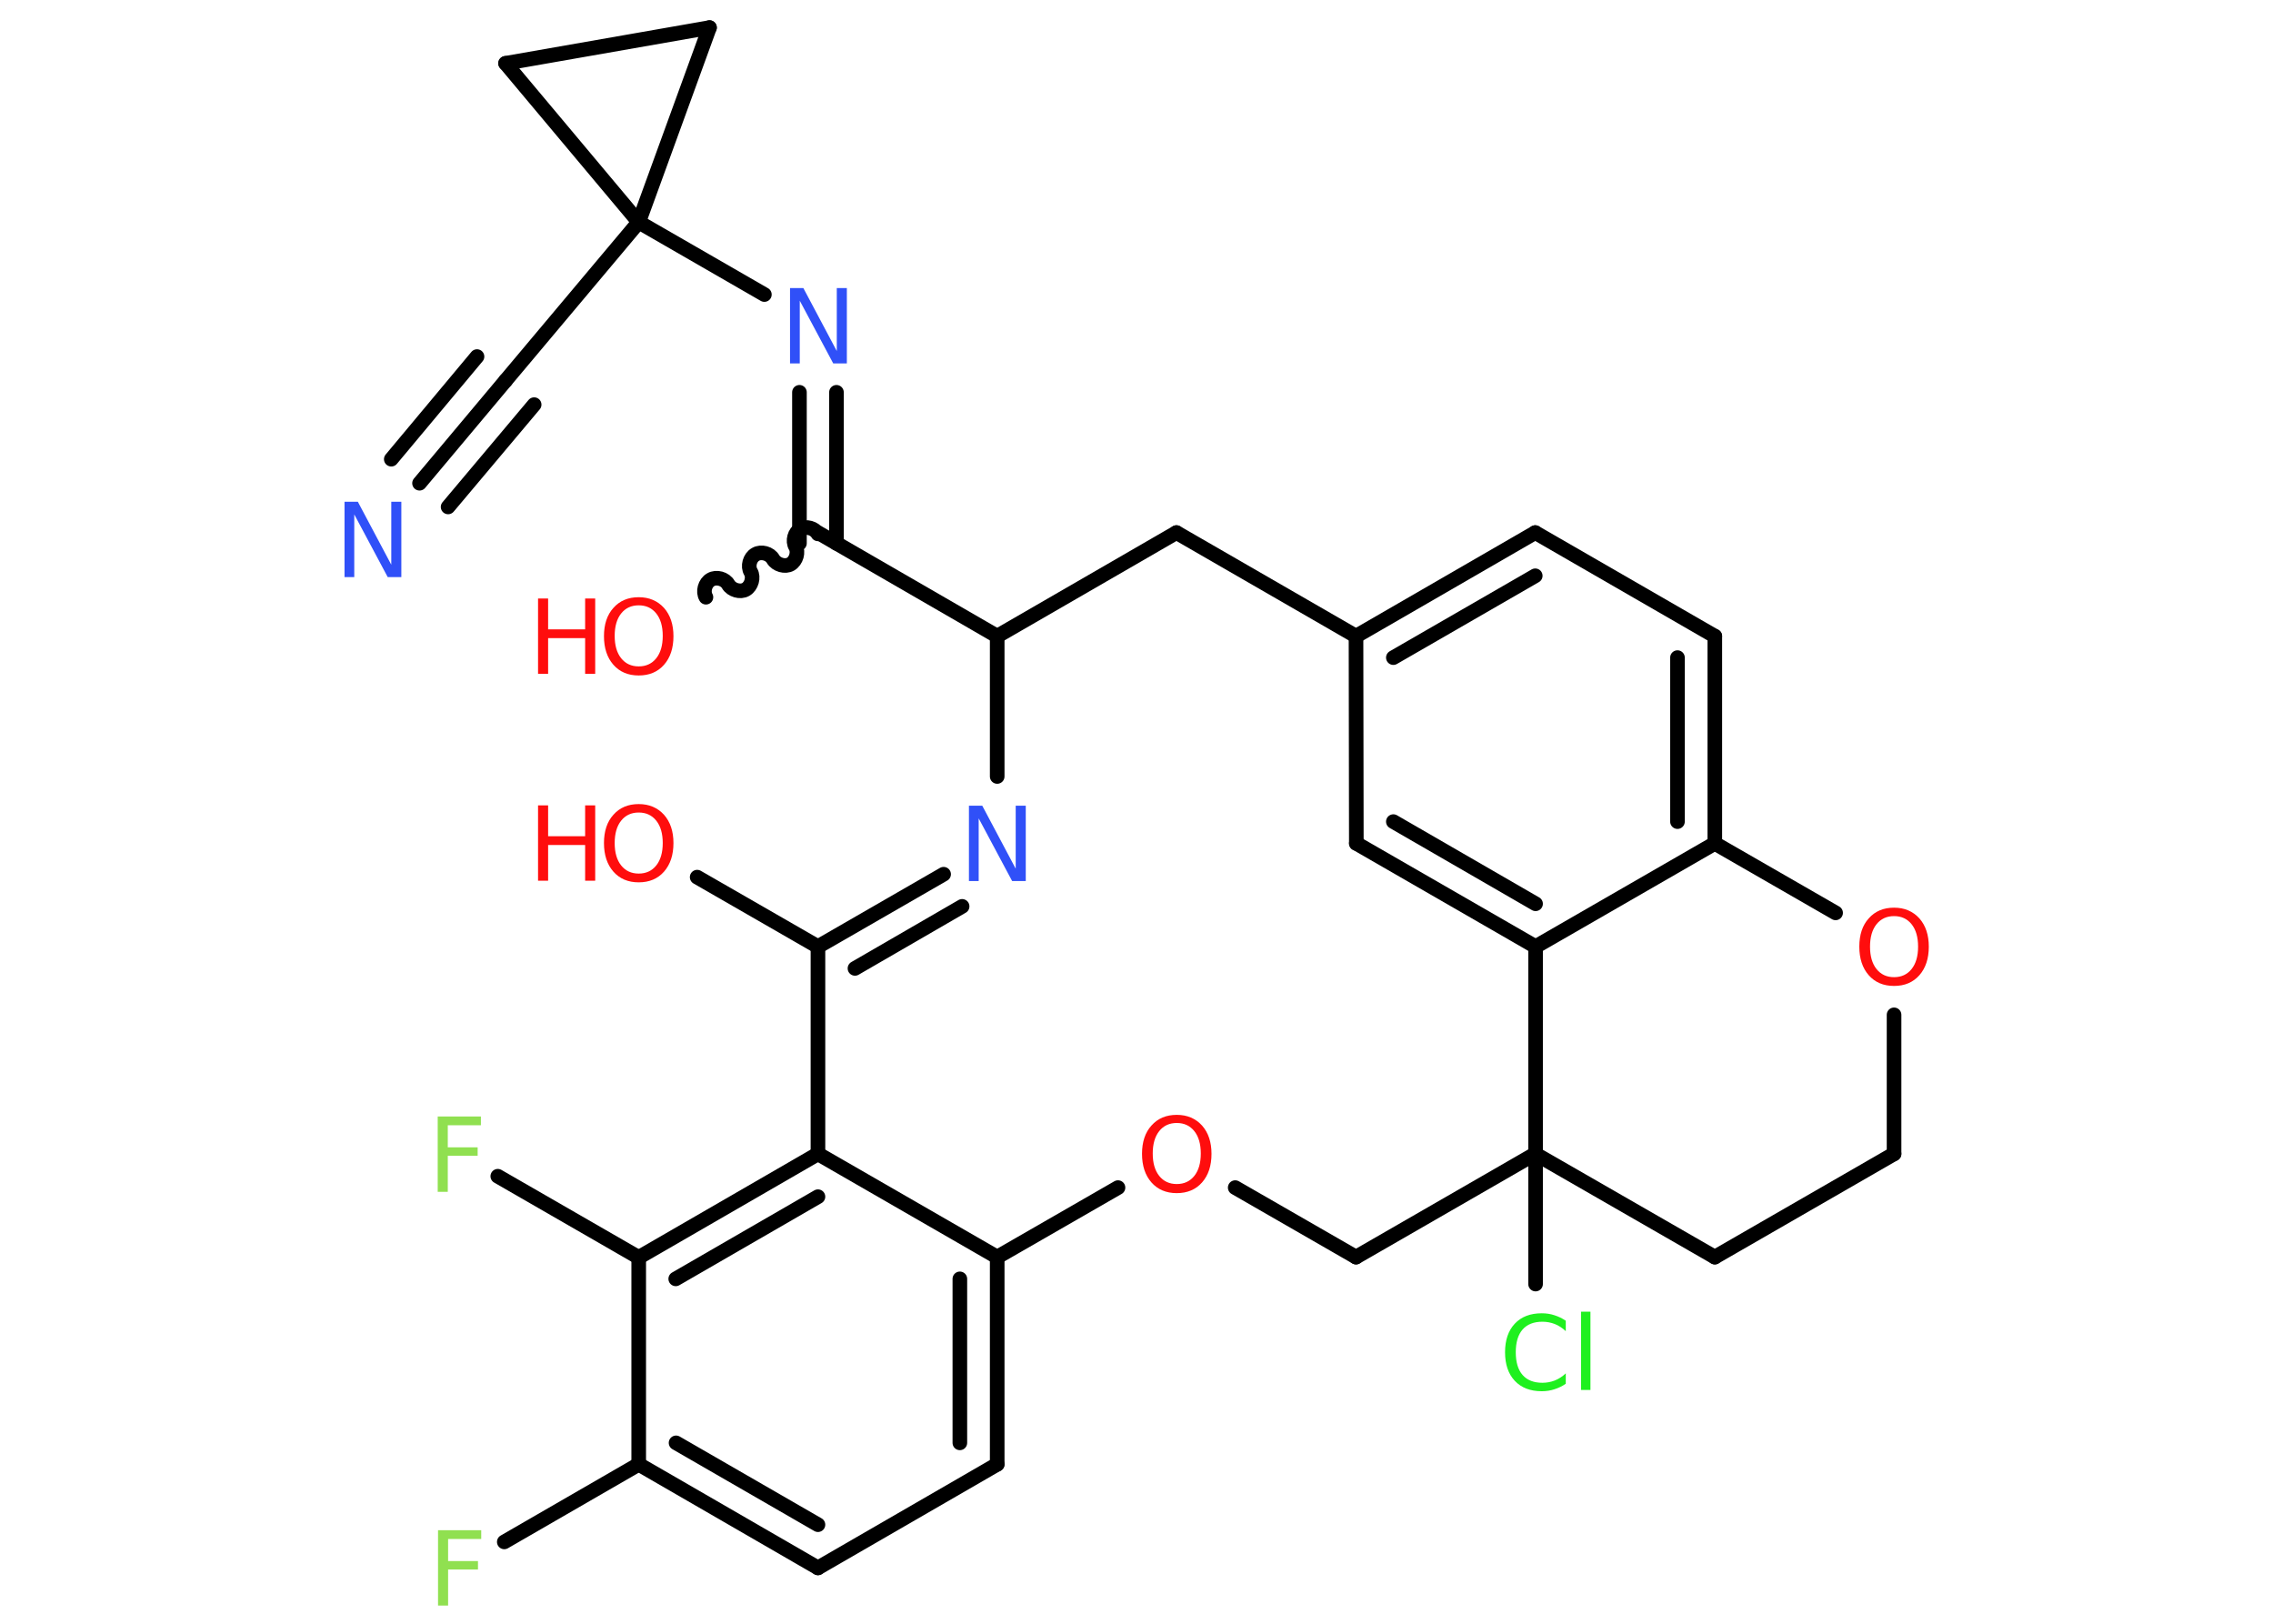 <?xml version='1.0' encoding='UTF-8'?>
<!DOCTYPE svg PUBLIC "-//W3C//DTD SVG 1.1//EN" "http://www.w3.org/Graphics/SVG/1.1/DTD/svg11.dtd">
<svg version='1.2' xmlns='http://www.w3.org/2000/svg' xmlns:xlink='http://www.w3.org/1999/xlink' width='70.0mm' height='50.0mm' viewBox='0 0 70.0 50.0'>
  <desc>Generated by the Chemistry Development Kit (http://github.com/cdk)</desc>
  <g stroke-linecap='round' stroke-linejoin='round' stroke='#000000' stroke-width='.45' fill='#FF0D0D'>
    <rect x='.0' y='.0' width='70.0' height='50.0' fill='#FFFFFF' stroke='none'/>
    <g id='mol1' class='mol'>
      <g id='mol1bnd1' class='bond'>
        <line x1='12.92' y1='14.88' x2='15.57' y2='11.72'/>
        <line x1='12.05' y1='14.14' x2='14.69' y2='10.98'/>
        <line x1='13.8' y1='15.61' x2='16.45' y2='12.46'/>
      </g>
      <line id='mol1bnd2' class='bond' x1='15.57' y1='11.72' x2='19.67' y2='6.84'/>
      <line id='mol1bnd3' class='bond' x1='19.67' y1='6.84' x2='23.54' y2='9.07'/>
      <g id='mol1bnd4' class='bond'>
        <line x1='25.76' y1='12.08' x2='25.76' y2='16.73'/>
        <line x1='24.62' y1='12.08' x2='24.62' y2='16.73'/>
      </g>
      <path id='mol1bnd5' class='bond' d='M21.74 18.39c-.1 -.17 -.03 -.44 .15 -.54c.17 -.1 .44 -.03 .54 .15c.1 .17 .37 .25 .54 .15c.17 -.1 .25 -.37 .15 -.54c-.1 -.17 -.03 -.44 .15 -.54c.17 -.1 .44 -.03 .54 .15c.1 .17 .37 .25 .54 .15c.17 -.1 .25 -.37 .15 -.54c-.1 -.17 -.03 -.44 .15 -.54c.17 -.1 .44 -.03 .54 .15' fill='none' stroke='#000000' stroke-width='.45'/>
      <line id='mol1bnd6' class='bond' x1='25.19' y1='16.4' x2='30.71' y2='19.59'/>
      <line id='mol1bnd7' class='bond' x1='30.71' y1='19.59' x2='36.23' y2='16.4'/>
      <line id='mol1bnd8' class='bond' x1='36.23' y1='16.4' x2='41.76' y2='19.59'/>
      <g id='mol1bnd9' class='bond'>
        <line x1='47.28' y1='16.4' x2='41.76' y2='19.59'/>
        <line x1='47.28' y1='17.73' x2='42.91' y2='20.25'/>
      </g>
      <line id='mol1bnd10' class='bond' x1='47.28' y1='16.4' x2='52.81' y2='19.59'/>
      <g id='mol1bnd11' class='bond'>
        <line x1='52.81' y1='25.97' x2='52.81' y2='19.59'/>
        <line x1='51.66' y1='25.3' x2='51.66' y2='20.25'/>
      </g>
      <line id='mol1bnd12' class='bond' x1='52.81' y1='25.97' x2='47.29' y2='29.15'/>
      <line id='mol1bnd13' class='bond' x1='47.29' y1='29.15' x2='47.29' y2='39.54'/>
      <g id='mol1bnd14' class='bond'>
        <line x1='41.77' y1='25.97' x2='47.29' y2='29.15'/>
        <line x1='42.91' y1='25.3' x2='47.29' y2='27.83'/>
      </g>
      <line id='mol1bnd15' class='bond' x1='41.76' y1='19.59' x2='41.77' y2='25.97'/>
      <line id='mol1bnd16' class='bond' x1='52.81' y1='25.97' x2='56.53' y2='28.11'/>
      <line id='mol1bnd17' class='bond' x1='58.33' y1='31.25' x2='58.33' y2='35.53'/>
      <line id='mol1bnd18' class='bond' x1='58.33' y1='35.53' x2='52.81' y2='38.71'/>
      <line id='mol1bnd19' class='bond' x1='52.81' y1='38.71' x2='47.28' y2='35.53'/>
      <line id='mol1bnd20' class='bond' x1='47.28' y1='35.53' x2='41.76' y2='38.71'/>
      <line id='mol1bnd21' class='bond' x1='41.76' y1='38.71' x2='38.04' y2='36.57'/>
      <line id='mol1bnd22' class='bond' x1='34.43' y1='36.57' x2='30.71' y2='38.71'/>
      <g id='mol1bnd23' class='bond'>
        <line x1='30.71' y1='45.09' x2='30.71' y2='38.71'/>
        <line x1='29.56' y1='44.43' x2='29.56' y2='39.38'/>
      </g>
      <line id='mol1bnd24' class='bond' x1='30.71' y1='45.09' x2='25.19' y2='48.28'/>
      <g id='mol1bnd25' class='bond'>
        <line x1='19.67' y1='45.09' x2='25.19' y2='48.28'/>
        <line x1='20.82' y1='44.43' x2='25.19' y2='46.95'/>
      </g>
      <line id='mol1bnd26' class='bond' x1='19.67' y1='45.09' x2='15.53' y2='47.48'/>
      <line id='mol1bnd27' class='bond' x1='19.67' y1='45.09' x2='19.67' y2='38.72'/>
      <line id='mol1bnd28' class='bond' x1='19.67' y1='38.72' x2='15.33' y2='36.22'/>
      <g id='mol1bnd29' class='bond'>
        <line x1='25.19' y1='35.53' x2='19.67' y2='38.72'/>
        <line x1='25.19' y1='36.85' x2='20.81' y2='39.38'/>
      </g>
      <line id='mol1bnd30' class='bond' x1='30.71' y1='38.71' x2='25.19' y2='35.53'/>
      <line id='mol1bnd31' class='bond' x1='25.19' y1='35.53' x2='25.19' y2='29.15'/>
      <line id='mol1bnd32' class='bond' x1='25.19' y1='29.15' x2='21.47' y2='27.01'/>
      <g id='mol1bnd33' class='bond'>
        <line x1='25.19' y1='29.15' x2='29.06' y2='26.92'/>
        <line x1='26.33' y1='29.82' x2='29.63' y2='27.91'/>
      </g>
      <line id='mol1bnd34' class='bond' x1='30.71' y1='19.59' x2='30.71' y2='23.91'/>
      <line id='mol1bnd35' class='bond' x1='19.67' y1='6.84' x2='21.85' y2='.85'/>
      <line id='mol1bnd36' class='bond' x1='21.85' y1='.85' x2='15.57' y2='1.95'/>
      <line id='mol1bnd37' class='bond' x1='19.67' y1='6.84' x2='15.57' y2='1.95'/>
      <path id='mol1atm1' class='atom' d='M10.6 15.45h.42l1.03 1.94v-1.94h.31v2.32h-.42l-1.03 -1.93v1.93h-.3v-2.32z' stroke='none' fill='#3050F8'/>
      <path id='mol1atm4' class='atom' d='M24.32 8.87h.42l1.03 1.94v-1.94h.31v2.32h-.42l-1.03 -1.93v1.93h-.3v-2.32z' stroke='none' fill='#3050F8'/>
      <g id='mol1atm6' class='atom'>
        <path d='M19.67 18.64q-.34 .0 -.54 .25q-.2 .25 -.2 .69q.0 .44 .2 .69q.2 .25 .54 .25q.34 .0 .54 -.25q.2 -.25 .2 -.69q.0 -.44 -.2 -.69q-.2 -.25 -.54 -.25zM19.67 18.39q.48 .0 .78 .33q.29 .33 .29 .87q.0 .55 -.29 .88q-.29 .33 -.78 .33q-.49 .0 -.78 -.33q-.29 -.33 -.29 -.88q.0 -.55 .29 -.87q.29 -.33 .78 -.33z' stroke='none'/>
        <path d='M16.57 18.43h.31v.95h1.14v-.95h.31v2.32h-.31v-1.1h-1.14v1.1h-.31v-2.32z' stroke='none'/>
      </g>
      <path id='mol1atm14' class='atom' d='M48.22 40.66v.33q-.16 -.15 -.34 -.22q-.18 -.07 -.38 -.07q-.4 .0 -.61 .24q-.21 .24 -.21 .7q.0 .46 .21 .7q.21 .24 .61 .24q.2 .0 .38 -.07q.18 -.07 .34 -.22v.32q-.16 .11 -.35 .17q-.18 .06 -.39 .06q-.53 .0 -.83 -.32q-.3 -.32 -.3 -.88q.0 -.56 .3 -.88q.3 -.32 .83 -.32q.21 .0 .39 .06q.19 .06 .35 .17zM48.69 40.39h.29v2.41h-.29v-2.41z' stroke='none' fill='#1FF01F'/>
      <path id='mol1atm16' class='atom' d='M58.33 28.21q-.34 .0 -.54 .25q-.2 .25 -.2 .69q.0 .44 .2 .69q.2 .25 .54 .25q.34 .0 .54 -.25q.2 -.25 .2 -.69q.0 -.44 -.2 -.69q-.2 -.25 -.54 -.25zM58.33 27.95q.48 .0 .78 .33q.29 .33 .29 .87q.0 .55 -.29 .88q-.29 .33 -.78 .33q-.49 .0 -.78 -.33q-.29 -.33 -.29 -.88q.0 -.55 .29 -.87q.29 -.33 .78 -.33z' stroke='none'/>
      <path id='mol1atm21' class='atom' d='M36.24 34.58q-.34 .0 -.54 .25q-.2 .25 -.2 .69q.0 .44 .2 .69q.2 .25 .54 .25q.34 .0 .54 -.25q.2 -.25 .2 -.69q.0 -.44 -.2 -.69q-.2 -.25 -.54 -.25zM36.24 34.33q.48 .0 .78 .33q.29 .33 .29 .87q.0 .55 -.29 .88q-.29 .33 -.78 .33q-.49 .0 -.78 -.33q-.29 -.33 -.29 -.88q.0 -.55 .29 -.87q.29 -.33 .78 -.33z' stroke='none'/>
      <path id='mol1atm26' class='atom' d='M13.49 47.12h1.33v.27h-1.02v.68h.92v.26h-.92v1.11h-.31v-2.32z' stroke='none' fill='#90E050'/>
      <path id='mol1atm28' class='atom' d='M13.48 34.38h1.33v.27h-1.02v.68h.92v.26h-.92v1.11h-.31v-2.32z' stroke='none' fill='#90E050'/>
      <g id='mol1atm31' class='atom'>
        <path d='M19.67 25.02q-.34 .0 -.54 .25q-.2 .25 -.2 .69q.0 .44 .2 .69q.2 .25 .54 .25q.34 .0 .54 -.25q.2 -.25 .2 -.69q.0 -.44 -.2 -.69q-.2 -.25 -.54 -.25zM19.67 24.76q.48 .0 .78 .33q.29 .33 .29 .87q.0 .55 -.29 .88q-.29 .33 -.78 .33q-.49 .0 -.78 -.33q-.29 -.33 -.29 -.88q.0 -.55 .29 -.87q.29 -.33 .78 -.33z' stroke='none'/>
        <path d='M16.57 24.8h.31v.95h1.14v-.95h.31v2.32h-.31v-1.1h-1.14v1.1h-.31v-2.32z' stroke='none'/>
      </g>
      <path id='mol1atm32' class='atom' d='M29.83 24.81h.42l1.03 1.94v-1.94h.31v2.32h-.42l-1.03 -1.93v1.93h-.3v-2.32z' stroke='none' fill='#3050F8'/>
    </g>
  </g>
</svg>

